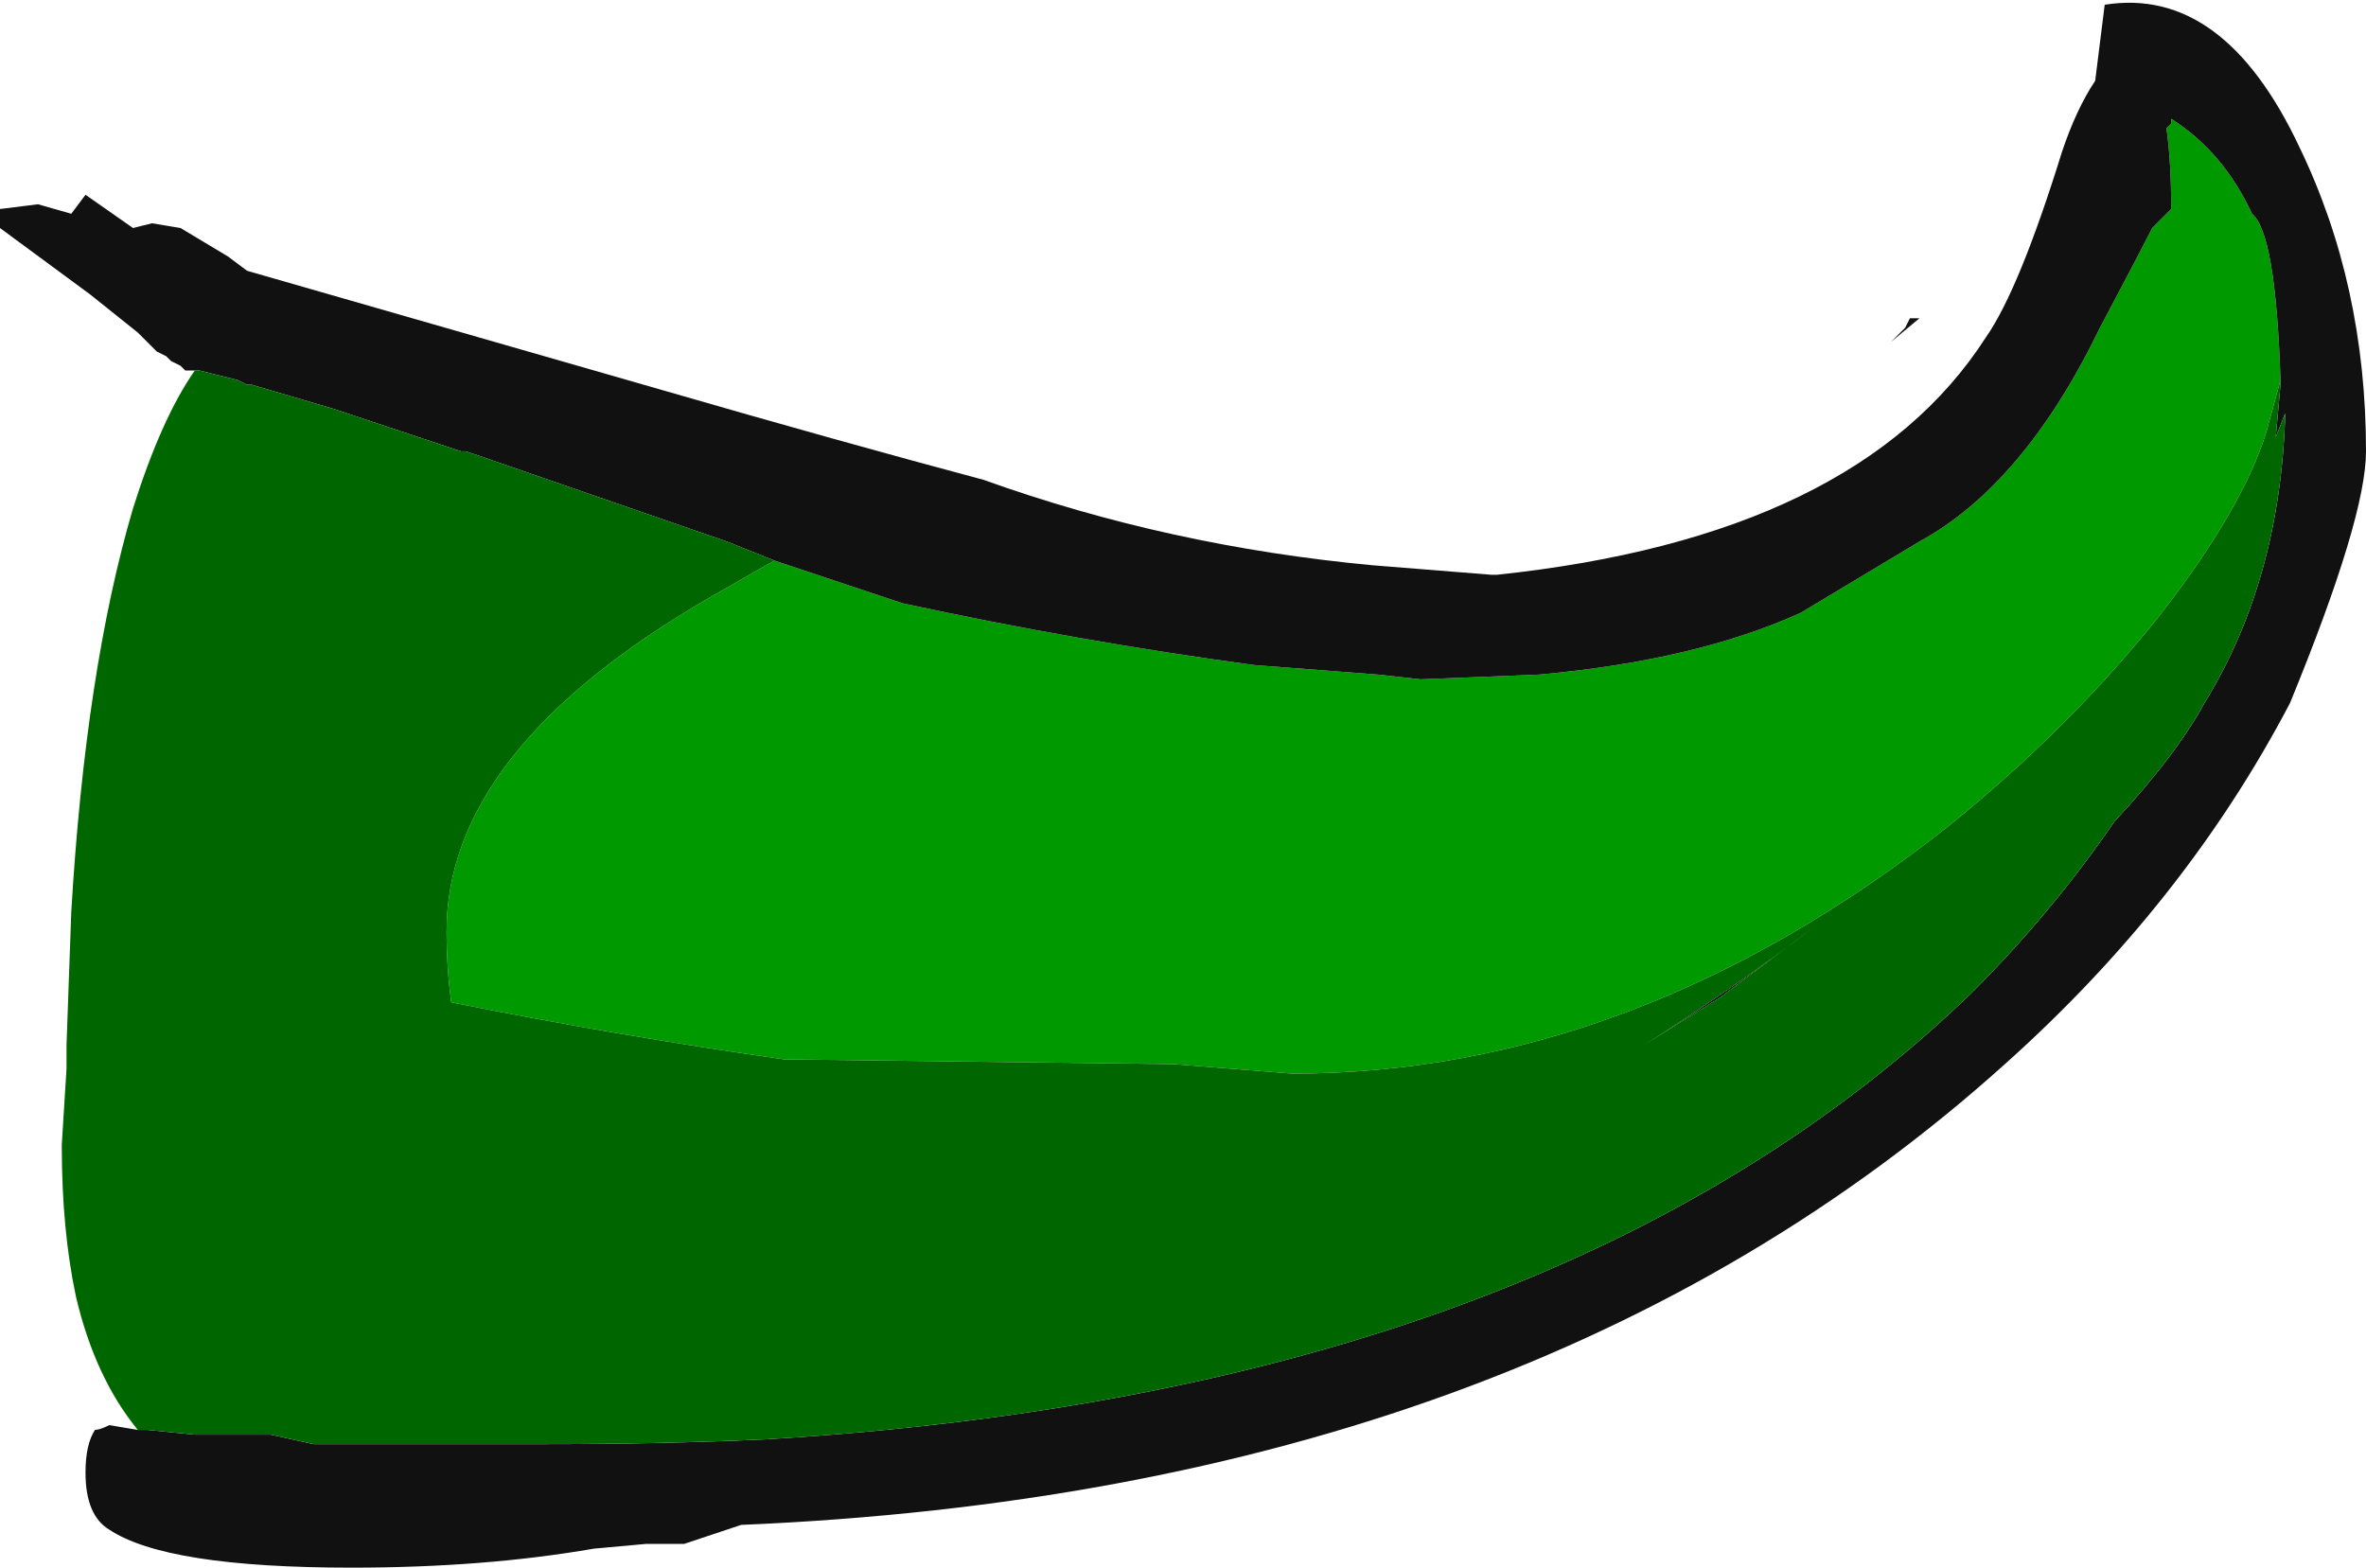 <?xml version="1.0" encoding="UTF-8" standalone="no"?>
<svg xmlns:ffdec="https://www.free-decompiler.com/flash" xmlns:xlink="http://www.w3.org/1999/xlink" ffdec:objectType="frame" height="115.5px" width="174.3px" xmlns="http://www.w3.org/2000/svg">
  <g transform="matrix(1.0, 0.0, 0.0, 1.0, 13.3, -14.7)">
    <use ffdec:characterId="135" height="16.5" transform="matrix(7.0, 0.0, 0.0, 7.0, -13.3, 14.7)" width="24.9" xlink:href="#shape0"/>
  </g>
  <defs>
    <g id="shape0" transform="matrix(1.0, 0.0, 0.0, 1.0, 1.9, -2.1)">
      <path d="M6.25 8.0 L7.6 8.45 Q9.45 8.85 11.3 9.1 L12.6 9.2 13.05 9.25 14.3 9.2 Q15.95 9.05 17.05 8.55 L18.3 7.8 Q19.4 7.2 20.2 5.55 20.65 4.7 20.75 4.5 L20.95 4.3 Q20.95 3.8 20.9 3.45 L20.95 3.4 20.95 3.35 Q21.5 3.7 21.8 4.35 22.05 4.55 22.1 6.1 L21.95 6.65 Q21.7 7.45 20.85 8.55 19.9 9.75 18.6 10.8 15.3 13.4 11.7 13.4 L10.45 13.3 6.35 13.25 Q4.6 13.0 2.85 12.65 2.8 12.3 2.8 11.9 2.8 10.0 5.55 8.4 L6.25 8.0" fill="#009900" fill-rule="evenodd" stroke="none"/>
      <path d="M22.1 6.1 Q22.05 4.55 21.8 4.35 21.5 3.7 20.95 3.35 L20.95 3.4 20.9 3.45 Q20.95 3.8 20.95 4.3 L20.75 4.5 Q20.65 4.7 20.2 5.55 19.4 7.2 18.3 7.8 L17.05 8.55 Q15.95 9.05 14.3 9.2 L13.05 9.25 12.6 9.2 11.3 9.1 Q9.45 8.85 7.6 8.45 L6.25 8.0 5.75 7.8 3.15 6.9 3.0 6.85 2.95 6.85 1.6 6.4 0.75 6.15 0.7 6.15 0.6 6.1 0.2 6.0 0.15 6.0 0.05 6.0 0.0 5.95 -0.1 5.9 -0.15 5.85 -0.25 5.8 -0.45 5.6 -0.95 5.2 -1.9 4.5 -1.9 4.3 -1.5 4.25 -1.15 4.35 -1.0 4.15 -0.5 4.5 -0.3 4.45 0.0 4.5 0.5 4.8 0.7 4.95 5.05 6.2 Q6.95 6.75 8.45 7.15 10.4 7.85 12.55 8.05 L13.8 8.15 13.85 8.15 Q17.65 7.75 19.0 5.65 19.35 5.15 19.8 3.7 19.95 3.25 20.15 2.95 L20.25 2.15 Q21.5 1.95 22.3 3.65 23.0 5.1 23.0 6.85 23.0 7.55 22.2 9.5 21.1 11.6 19.2 13.3 14.2 17.8 5.9 18.15 L5.3 18.35 4.9 18.35 4.35 18.4 Q3.2 18.6 1.8 18.6 -0.15 18.6 -0.75 18.2 -1.0 18.05 -1.0 17.6 -1.0 17.3 -0.9 17.15 -0.85 17.15 -0.75 17.1 L-0.45 17.15 -0.35 17.15 0.15 17.2 0.95 17.2 1.4 17.3 3.85 17.3 Q5.05 17.3 6.15 17.25 14.5 16.75 18.85 12.55 19.7 11.7 20.35 10.75 21.0 10.05 21.3 9.5 22.1 8.2 22.15 6.45 L22.05 6.7 22.1 6.15 22.1 6.1 M18.2 5.45 L18.3 5.45 18.0 5.7 18.15 5.55 18.2 5.45 M17.2 11.85 L16.2 12.6 15.4 13.1 Q16.35 12.5 17.2 11.85" fill="#111111" fill-rule="evenodd" stroke="none"/>
      <path d="M22.1 6.1 L22.1 6.15 22.05 6.7 22.15 6.45 Q22.1 8.2 21.3 9.5 21.0 10.05 20.35 10.75 19.7 11.7 18.85 12.55 14.5 16.75 6.15 17.25 5.05 17.3 3.85 17.3 L1.4 17.3 0.95 17.2 0.15 17.2 -0.35 17.15 -0.45 17.15 Q-0.9 16.6 -1.1 15.75 -1.25 15.05 -1.25 14.15 L-1.2 13.35 -1.2 13.1 -1.15 11.7 Q-1.0 9.15 -0.5 7.45 -0.2 6.5 0.15 6.0 L0.2 6.0 0.6 6.1 0.7 6.15 0.75 6.15 1.6 6.4 2.95 6.85 3.0 6.85 3.15 6.9 5.75 7.8 6.25 8.0 5.55 8.4 Q2.8 10.0 2.8 11.9 2.8 12.3 2.85 12.65 4.6 13.0 6.35 13.25 L10.45 13.3 11.7 13.4 Q15.3 13.4 18.6 10.8 19.9 9.75 20.85 8.55 21.7 7.45 21.95 6.65 L22.1 6.1 M17.2 11.85 Q16.35 12.5 15.4 13.1 L16.2 12.6 17.2 11.85" fill="#006600" fill-rule="evenodd" stroke="none"/>
    </g>
  </defs>
</svg>
